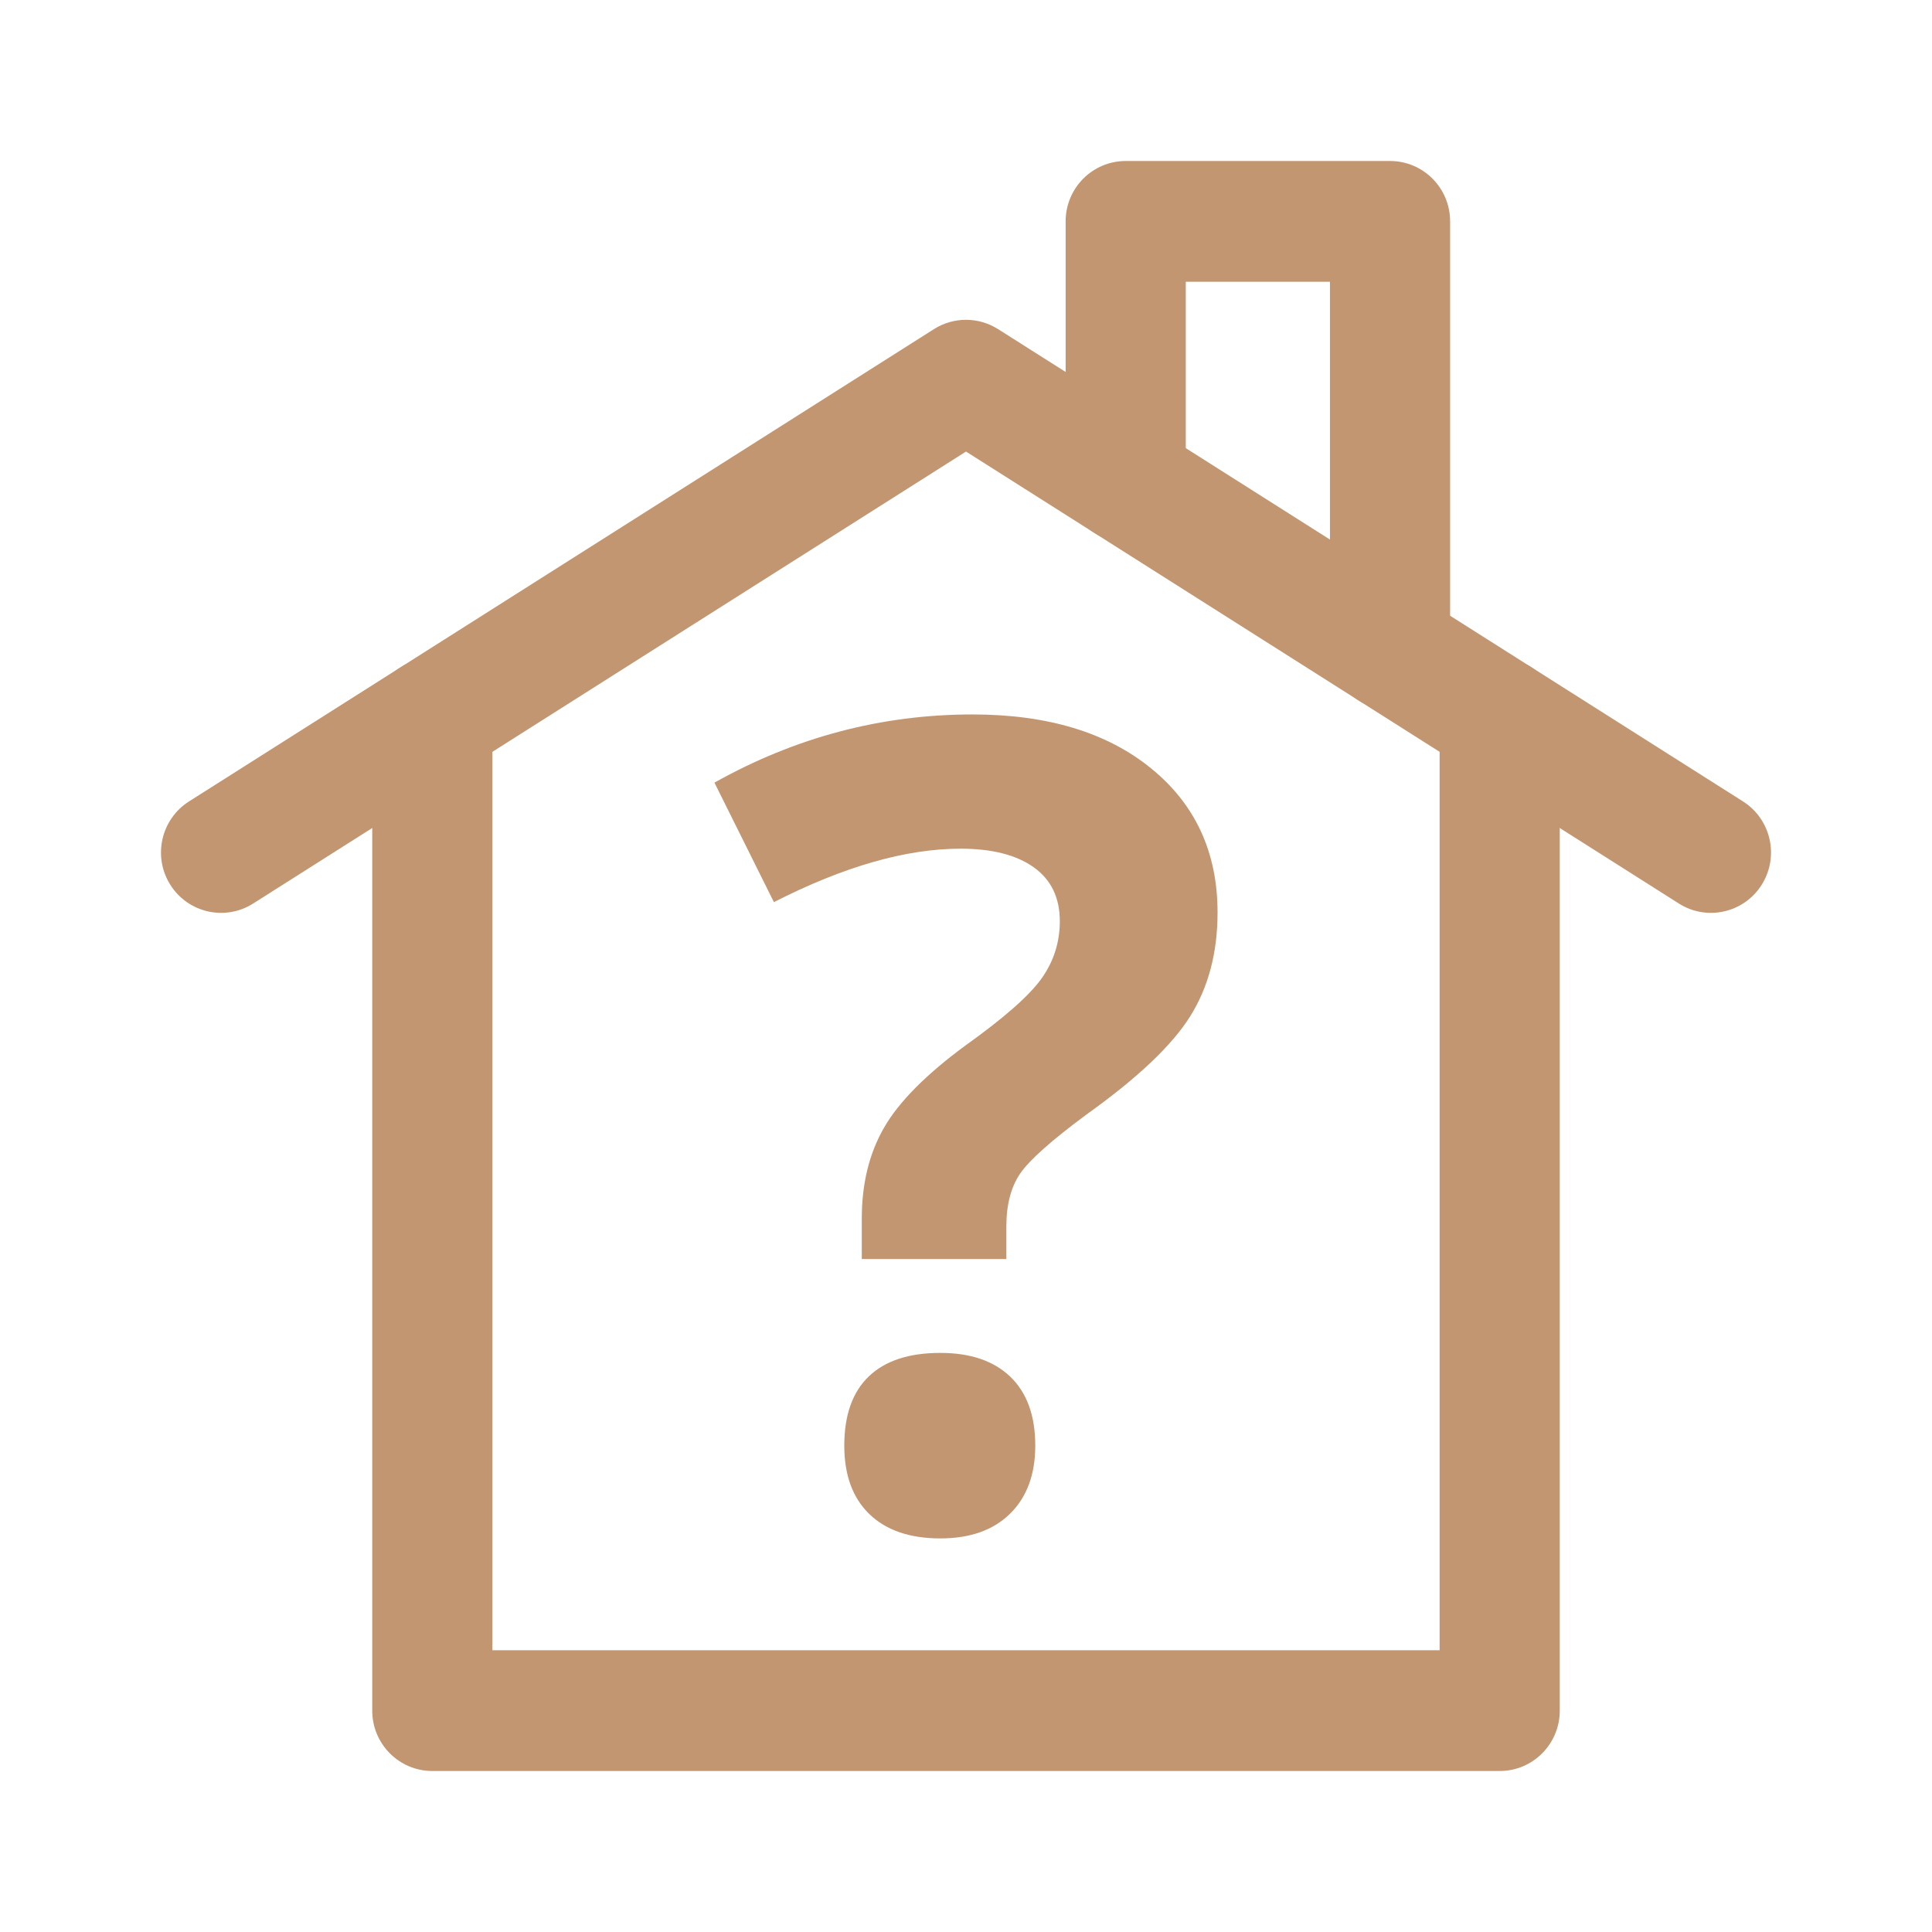 <svg width="54" height="54" viewBox="0 0 54 54" fill="none" xmlns="http://www.w3.org/2000/svg">
<path fill-rule="evenodd" clip-rule="evenodd" d="M26.104 9.199C26.651 8.852 27.349 8.852 27.896 9.199L48.717 22.4C49.501 22.898 49.736 23.94 49.241 24.728C48.746 25.516 47.709 25.752 46.925 25.254L27 12.621L7.075 25.254C6.291 25.752 5.254 25.516 4.759 24.728C4.264 23.94 4.499 22.898 5.283 22.4L26.104 9.199Z" fill="#C29671"/>
<path fill-rule="evenodd" clip-rule="evenodd" d="M12.083 18.396C13.01 18.396 13.762 19.152 13.762 20.084V46.125H40.238V20.084C40.238 19.152 40.99 18.396 41.917 18.396C42.844 18.396 43.596 19.152 43.596 20.084V47.813C43.596 48.745 42.844 49.5 41.917 49.5H12.083C11.156 49.5 10.404 48.745 10.404 47.813V20.084C10.404 19.152 11.156 18.396 12.083 18.396Z" fill="#C29671"/>
<path fill-rule="evenodd" clip-rule="evenodd" d="M29.785 6.187C29.785 5.255 30.537 4.5 31.464 4.5H38.852C39.78 4.5 40.531 5.255 40.531 6.187V18.141C40.531 19.073 39.78 19.828 38.852 19.828C37.925 19.828 37.173 19.073 37.173 18.141V7.875H33.143V13.456C33.143 14.388 32.392 15.143 31.464 15.143C30.537 15.143 29.785 14.388 29.785 13.456V6.187Z" fill="#C29671"/>
<path d="M26.283 37.814C25.408 37.814 24.743 38.032 24.285 38.469C23.828 38.906 23.598 39.552 23.598 40.405C23.598 41.229 23.832 41.868 24.3 42.32C24.768 42.772 25.428 42.999 26.283 42.999C27.116 42.999 27.767 42.767 28.235 42.305C28.703 41.842 28.936 41.209 28.936 40.405C28.936 39.573 28.705 38.932 28.243 38.484C27.78 38.038 27.127 37.814 26.283 37.814Z" fill="#C29671"/>
<path d="M32.177 21.479C30.942 20.472 29.277 19.969 27.183 19.969C24.641 19.969 22.236 20.604 19.969 21.875L21.631 25.215C23.583 24.219 25.322 23.721 26.847 23.721C27.722 23.721 28.403 23.893 28.89 24.239C29.378 24.585 29.622 25.088 29.622 25.749C29.622 26.339 29.451 26.872 29.111 27.35C28.77 27.828 28.067 28.448 26.999 29.211C25.891 30.024 25.128 30.792 24.712 31.514C24.294 32.236 24.087 33.086 24.087 34.062V35.19H28.128V34.276C28.128 33.665 28.259 33.172 28.518 32.795C28.777 32.42 29.394 31.871 30.37 31.149C31.793 30.132 32.76 29.217 33.268 28.403C33.776 27.59 34.031 26.623 34.031 25.505C34.031 23.828 33.413 22.485 32.177 21.479Z" fill="#C29671"/>
</svg>
